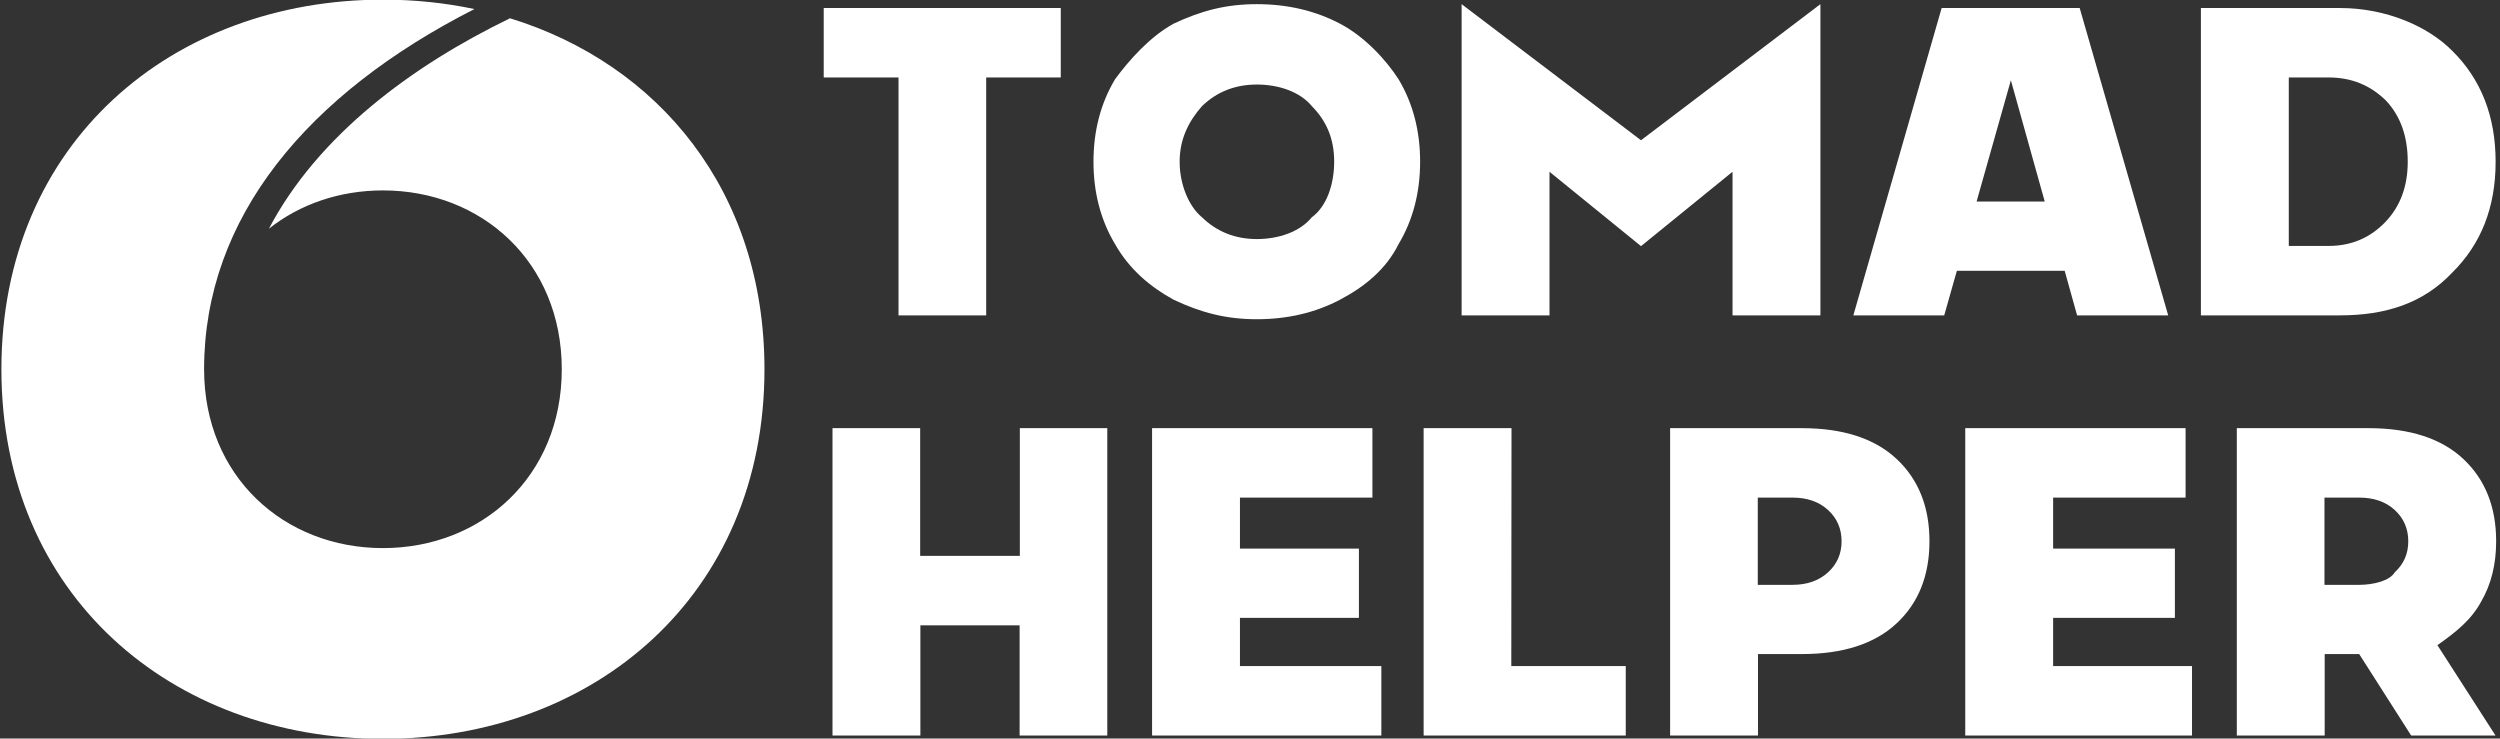 <svg width="457" height="135" viewBox="0 0 457 135" fill="white" xmlns="http://www.w3.org/2000/svg">
	<rect x="0" y="0" width="457" height="135" fill="#333333" stroke="none"/>
	<path fill-rule="evenodd" clip-rule="evenodd" d="M86.721 1.656C81.364 0.521 75.764 -0.064 70 -0.064C31.482 -0.064 0.256 26.09 0.256 67.5C0.256 108.91 31.482 135.064 70 135.064C108.518 135.064 139.744 108.91 139.744 67.5C139.744 34.847 120.328 11.679 93.231 3.341C75.324 12.019 58.114 24.755 49.154 41.809C54.812 37.326 62.077 34.808 70 34.808C88.055 34.808 102.692 47.885 102.692 67.5C102.692 87.115 88.055 100.192 70 100.192C51.944 100.192 37.308 87.115 37.308 67.5C37.308 67.5 37.308 67.5 37.308 67.5C37.308 39.745 56.228 17.171 86.721 1.656Z" />
	<path fill-rule="evenodd" clip-rule="evenodd" d="M427.715 57.649H402.326V1.465H427.715C436.151 1.465 443.8 4.77 448.284 9.301C453.56 14.526 456.199 21.284 456.199 29.577C456.199 37.87 453.554 44.622 448.265 49.833C442.975 55.44 436.125 57.649 427.715 57.649ZM436.1 18.332C433.245 15.55 429.804 14.16 425.677 14.16H418.39V44.955H425.677C429.752 44.955 433.18 43.525 435.962 40.665C438.744 37.805 440.135 34.102 440.135 29.557C440.135 24.856 438.757 21.114 436.1 18.332ZM359.248 78.267H399.525V90.961H375.312V100.286H397.57V112.941H375.312V121.757H400.7V134.451H359.248V78.267ZM377.422 49.5H357.715L355.403 57.649H338.791L354.933 1.465H380.165L396.346 57.649H379.695L377.422 49.5ZM367.588 14.669L361.319 36.845H373.779L367.588 14.669ZM316.708 31.399L299.978 44.994L283.248 31.399V57.649H267.185V0.76L299.978 25.639L332.772 0.76V57.649H316.708V31.399ZM276.265 121.757H297.187V134.451H260.24V78.267H276.304L276.265 121.757ZM244.945 54.789C240.426 57.166 235.359 58.355 229.743 58.355C224.127 58.355 219.6 57.166 214.541 54.789C210.22 52.413 206.451 49.24 203.826 44.622C201.201 40.221 199.888 35.199 199.888 29.557C199.888 23.915 201.201 18.894 203.826 14.493C206.451 10.92 210.22 6.703 214.541 4.325C219.6 1.949 224.127 0.76 229.743 0.76C235.359 0.76 240.426 1.949 244.945 4.325C249.464 6.703 253.36 10.92 255.661 14.493C258.286 18.894 259.598 23.915 259.598 29.557C259.598 35.199 258.286 40.221 255.661 44.622C253.36 49.24 249.464 52.413 244.945 54.789ZM239.793 19.39C237.63 16.765 233.72 15.453 229.763 15.453C225.806 15.453 222.462 16.765 219.733 19.39C217.3 22.15 215.638 25.404 215.638 29.557C215.638 33.685 217.3 37.74 219.733 39.725C222.462 42.376 225.806 43.701 229.763 43.701C233.72 43.701 237.63 42.376 239.793 39.725C242.522 37.74 243.887 33.685 243.887 29.557C243.887 25.404 242.522 22.15 239.793 19.39ZM180.274 57.649H164.249V14.16H150.575V1.465H193.908V14.16H180.274V57.649ZM168.206 101.618H186.425V78.267H202.41V134.451H186.386V114.313H168.245V134.451H152.182V78.267H168.206V101.618ZM250.876 90.961H226.663V100.286H248.408V112.941H226.663V121.757H252.51V134.451H210.599V78.267H250.876V90.961ZM346.691 83.889C350.7 87.638 352.705 92.653 352.705 98.934C352.705 105.217 350.7 110.225 346.691 113.96C342.681 117.696 336.902 119.563 329.353 119.563H321.361V134.451H305.297V78.267H329.353C336.902 78.267 342.681 80.142 346.691 83.889ZM321.322 90.961V106.908H327.669C330.333 106.908 332.494 106.15 334.153 104.635C335.811 103.121 336.641 101.226 336.641 98.954C336.641 96.656 335.818 94.749 334.173 93.234C332.527 91.719 330.359 90.961 327.669 90.961H321.322ZM450.283 83.889C454.292 87.638 456.297 92.66 456.297 98.954C456.297 103.133 455.396 106.784 453.593 109.905C451.791 113.26 449.113 115.423 445.561 117.94L456.179 134.451H440.76L431.261 119.563H424.953V134.451H408.889V78.267H432.945C440.494 78.267 446.273 80.142 450.283 83.889ZM424.913 90.961V106.908H431.261C433.925 106.908 436.86 106.15 437.745 104.635C439.403 103.121 440.233 101.226 440.233 98.954C440.233 96.656 439.41 94.749 437.765 93.234C436.119 91.719 433.951 90.961 431.261 90.961H424.913Z" />
</svg>
